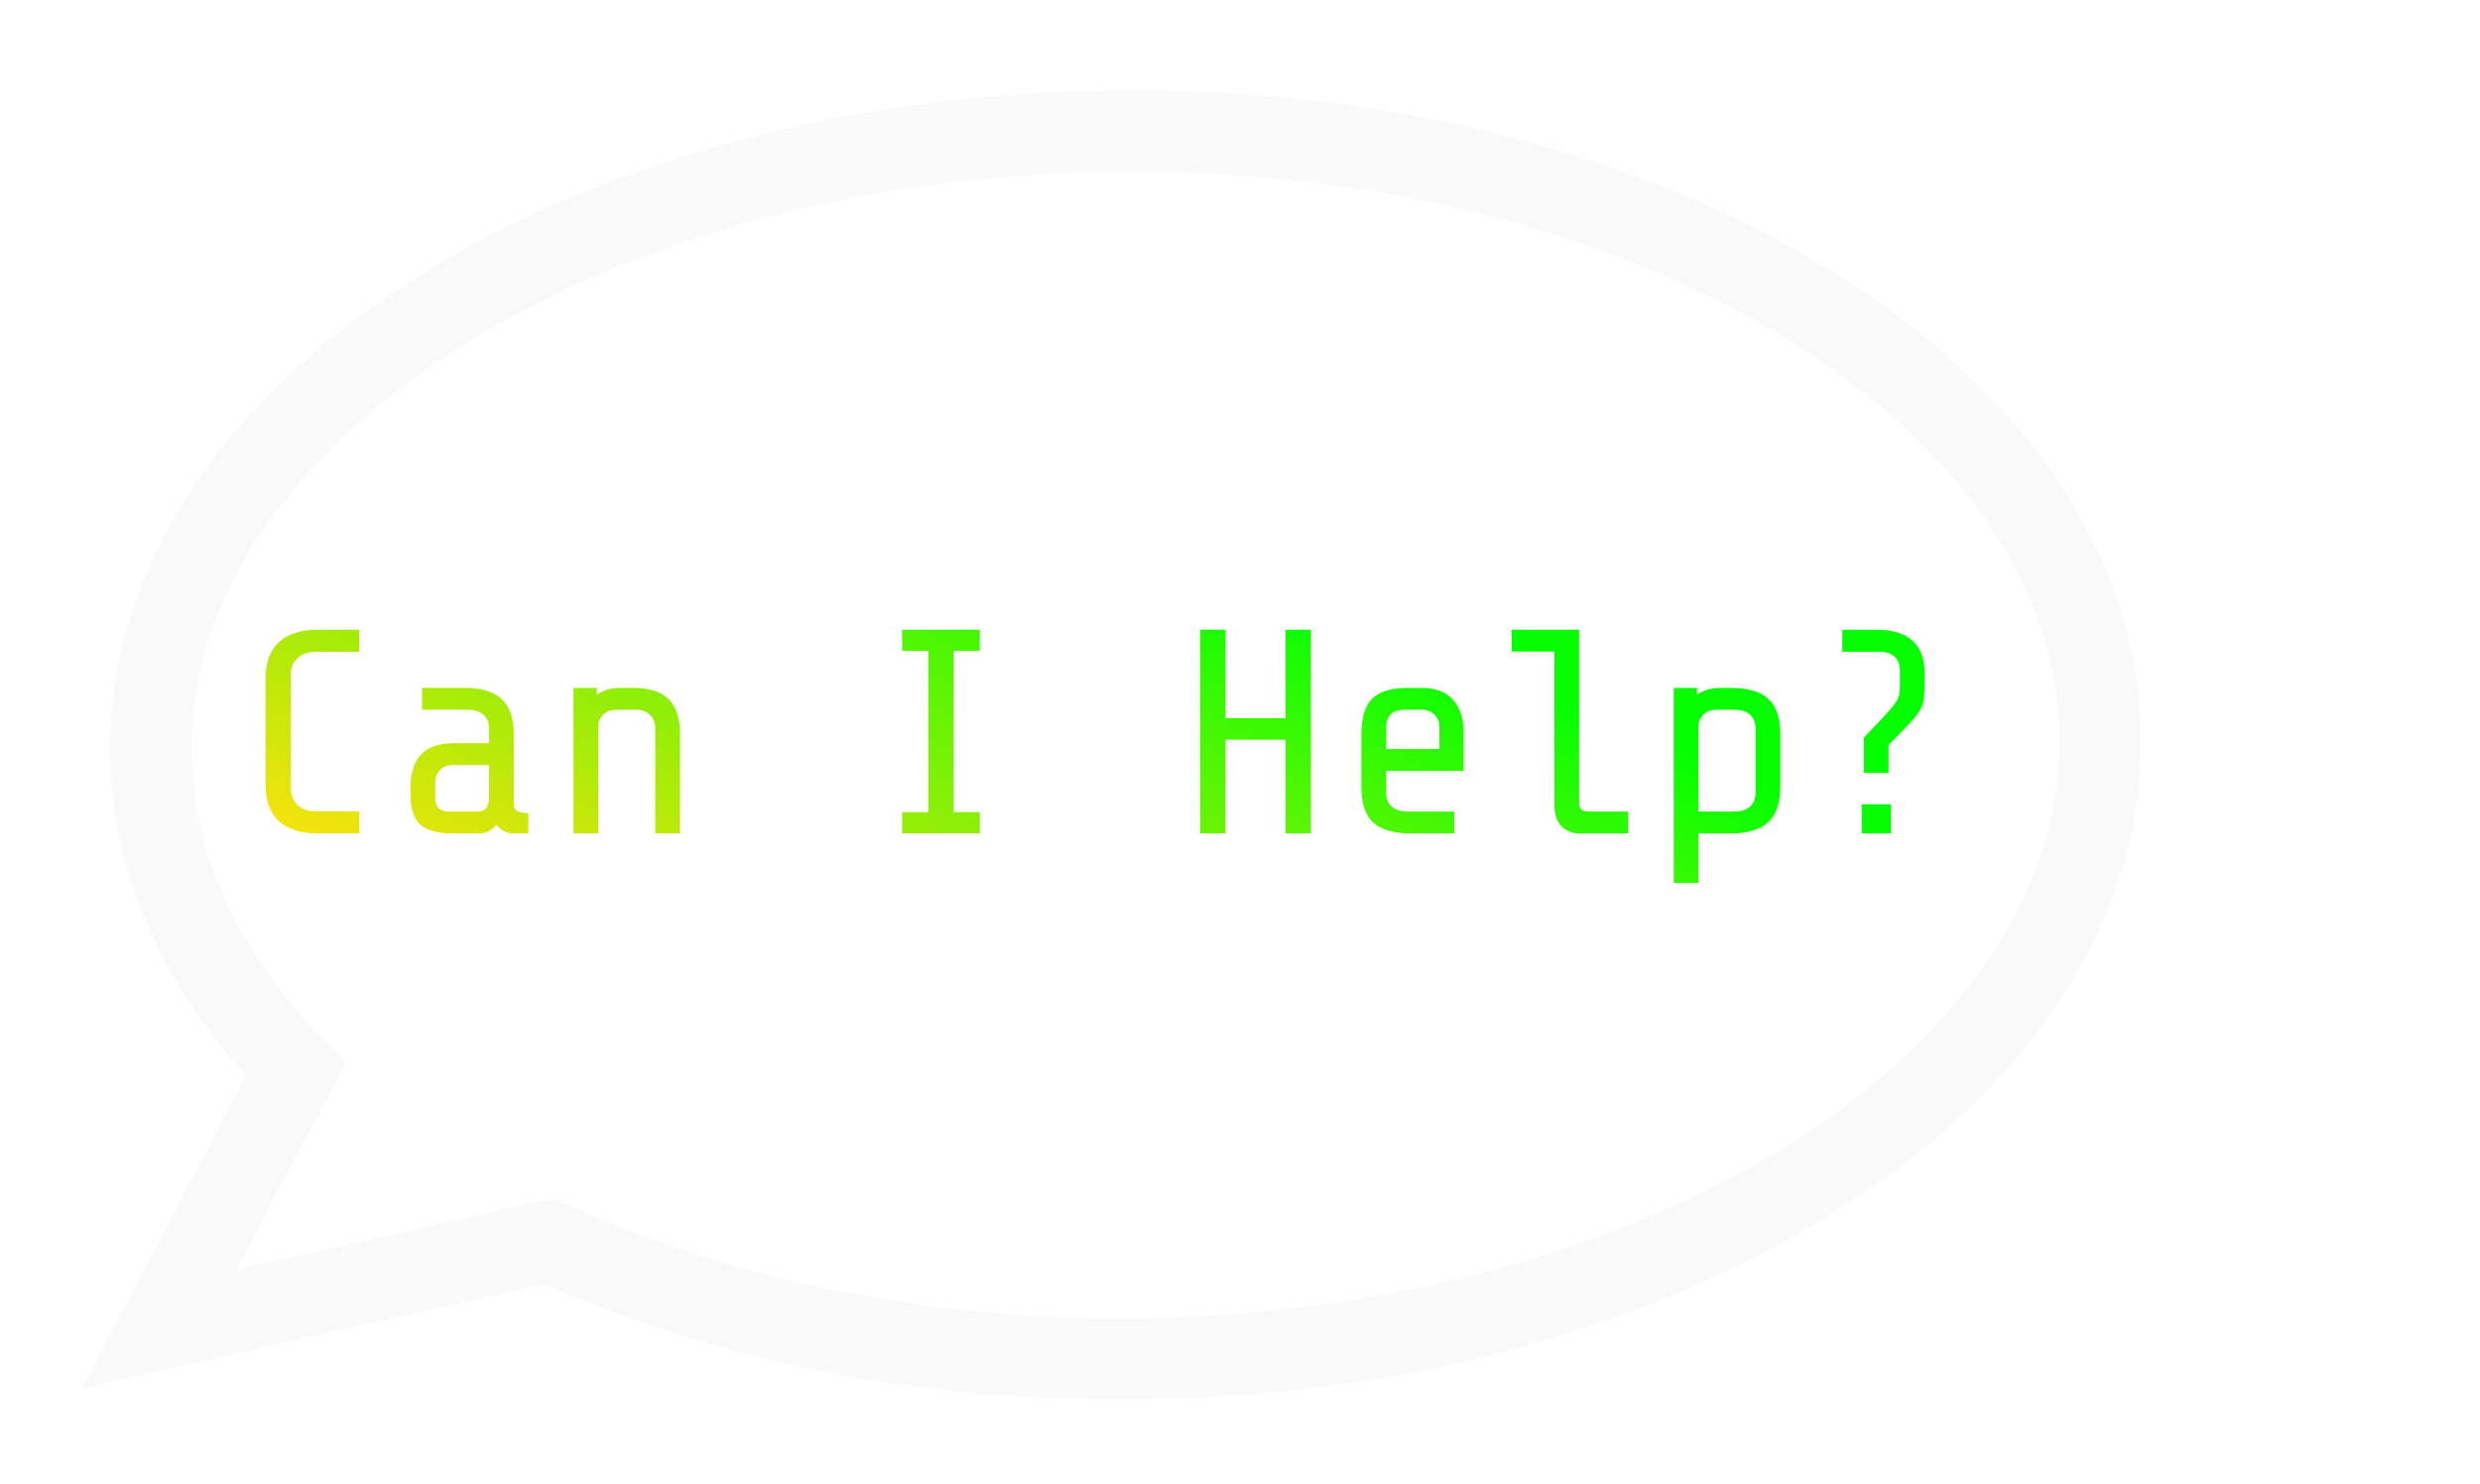 <svg width="244" height="146" viewBox="0 0 244 146" fill="none" xmlns="http://www.w3.org/2000/svg">
<g opacity="0.25" filter="url(#filter0_d_2_37)">
<path d="M102.88 16.901C49.927 17.398 7.384 44.841 7.858 78.196C8.019 89.594 13.245 100.195 22.107 109.205L8.661 134.758L46.984 126.108C63.11 133.533 83.022 137.891 104.595 137.688C157.549 137.191 200.091 109.747 199.618 76.395C199.144 43.04 155.834 16.403 102.88 16.901Z" stroke="#C9C7C7" stroke-opacity="0.4" stroke-width="8" shape-rendering="crispEdges"/>
</g>
<path d="M31.276 82C29.615 82 28.336 81.599 27.439 80.797C26.561 79.976 26.121 78.754 26.121 77.132V66.823C26.121 65.2 26.561 63.988 27.439 63.186C28.336 62.365 29.615 61.955 31.276 61.955H35.342V64.131H30.989C30.283 64.131 29.71 64.341 29.271 64.761C28.832 65.181 28.613 65.687 28.613 66.279V77.676C28.613 78.268 28.832 78.774 29.271 79.194C29.71 79.614 30.283 79.824 30.989 79.824H35.342V82H31.276ZM50.406 82C50.158 82 49.881 81.924 49.576 81.771C49.289 81.618 49.041 81.408 48.831 81.141C48.392 81.714 47.81 82 47.084 82H44.536C43.085 82 42.025 81.714 41.357 81.141C40.708 80.549 40.383 79.547 40.383 78.134V77.561C40.383 74.602 41.777 73.123 44.564 73.123H48.115V71.691C48.115 71.099 47.934 70.641 47.571 70.316C47.208 69.992 46.674 69.829 45.968 69.829H41.529V67.682H45.681C47.342 67.682 48.564 68.044 49.347 68.77C50.148 69.496 50.549 70.66 50.549 72.264V79.136C50.549 79.423 50.654 79.642 50.864 79.795C51.093 79.929 51.466 79.996 51.981 79.996V82H50.406ZM46.798 79.852C47.371 79.852 47.733 79.719 47.886 79.451C48.039 79.184 48.115 78.841 48.115 78.421V75.27H44.536C44.039 75.27 43.629 75.433 43.304 75.757C42.98 76.082 42.818 76.492 42.818 76.989V78.421C42.818 78.917 42.932 79.279 43.161 79.509C43.39 79.738 43.753 79.852 44.249 79.852H46.798ZM58.712 67.682V68.369C59.304 67.911 60.067 67.682 61.003 67.682H62.32C63.866 67.682 65.012 68.044 65.756 68.77C66.52 69.496 66.902 70.66 66.902 72.264V82H64.468V71.691C64.468 71.118 64.296 70.669 63.952 70.345C63.628 70.001 63.179 69.829 62.606 69.829H60.716C60.086 69.829 59.619 70.001 59.313 70.345C59.008 70.669 58.855 71.023 58.855 71.404V82H56.421V67.682H58.712ZM91.331 79.909V64.045H88.754V61.955H96.4V64.045H93.822V79.909H96.4V82H88.754V79.909H91.331ZM120.571 72.779V82H118.079V61.955H120.571V70.66H126.47V61.955H128.961V82H126.47V72.779H120.571ZM138.813 82C137.133 82 135.902 81.647 135.119 80.941C134.336 80.215 133.945 79.041 133.945 77.418V72.264C133.945 70.622 134.298 69.448 135.005 68.741C135.711 68.035 136.885 67.682 138.527 67.682H139.873C141.228 67.682 142.25 68.064 142.937 68.827C143.643 69.572 143.996 70.669 143.996 72.121V75.843H136.379V77.991C136.379 78.583 136.561 79.041 136.923 79.365C137.286 79.69 137.821 79.852 138.527 79.852H143.08V82H138.813ZM141.62 71.548C141.62 71.051 141.457 70.641 141.133 70.316C140.808 69.992 140.398 69.829 139.901 69.829H138.241C137.553 69.829 137.066 69.992 136.78 70.316C136.513 70.622 136.379 71.08 136.379 71.691V73.695H141.62V71.548ZM155.366 82C154.717 82 154.144 81.771 153.648 81.313C153.171 80.855 152.932 80.129 152.932 79.136V64.102H148.723V61.955H155.366V78.993C155.366 79.299 155.443 79.518 155.595 79.652C155.748 79.785 156.006 79.852 156.368 79.852H160.177V82H155.366ZM166.965 67.682V68.369C167.557 67.911 168.321 67.682 169.256 67.682H170.287C171.967 67.682 173.198 68.044 173.981 68.77C174.764 69.476 175.155 70.641 175.155 72.264V77.418C175.155 79.022 174.754 80.186 173.952 80.912C173.17 81.637 171.948 82 170.287 82H167.108V86.868H164.674V67.682H166.965ZM168.97 69.829C168.34 69.829 167.872 70.001 167.566 70.345C167.261 70.669 167.108 71.023 167.108 71.404V79.852H170.573C171.28 79.852 171.814 79.69 172.177 79.365C172.54 79.041 172.721 78.583 172.721 77.991V71.691C172.721 71.099 172.54 70.641 172.177 70.316C171.814 69.992 171.28 69.829 170.573 69.829H168.97ZM189.36 67.166C189.36 67.968 189.322 68.57 189.245 68.971C189.169 69.352 188.997 69.744 188.73 70.144C188.463 70.526 187.995 71.061 187.327 71.748L185.809 73.294V76.044H183.375V72.579L185.036 70.832C185.647 70.183 186.076 69.696 186.324 69.371C186.573 69.047 186.735 68.76 186.811 68.512C186.888 68.245 186.926 67.882 186.926 67.424V65.992C186.926 65.4 186.754 64.942 186.41 64.618C186.067 64.293 185.542 64.131 184.835 64.131H181.256V61.955H184.549C187.756 61.955 189.36 63.386 189.36 66.25V67.166ZM186.038 79.136V82H183.174V79.136H186.038Z" fill="url(#paint0_linear_2_37)"/>
<defs>
<filter id="filter0_d_2_37" x="0.07" y="0.894" width="218.552" height="144.801" filterUnits="userSpaceOnUse" color-interpolation-filters="sRGB">
<feFlood flood-opacity="0" result="BackgroundImageFix"/>
<feColorMatrix in="SourceAlpha" type="matrix" values="0 0 0 0 0 0 0 0 0 0 0 0 0 0 0 0 0 0 127 0" result="hardAlpha"/>
<feOffset dx="7" dy="-4"/>
<feGaussianBlur stdDeviation="4"/>
<feComposite in2="hardAlpha" operator="out"/>
<feColorMatrix type="matrix" values="0 0 0 0 0.492 0 0 0 0 0.477 0 0 0 0 0.477 0 0 0 0.6 0"/>
<feBlend mode="normal" in2="BackgroundImageFix" result="effect1_dropShadow_2_37"/>
<feBlend mode="normal" in="SourceGraphic" in2="effect1_dropShadow_2_37" result="shape"/>
</filter>
<linearGradient id="paint0_linear_2_37" x1="130.5" y1="60" x2="108.5" y2="115" gradientUnits="userSpaceOnUse">
<stop stop-color="#05FF00"/>
<stop offset="1" stop-color="#FAE20C"/>
</linearGradient>
</defs>
</svg>
